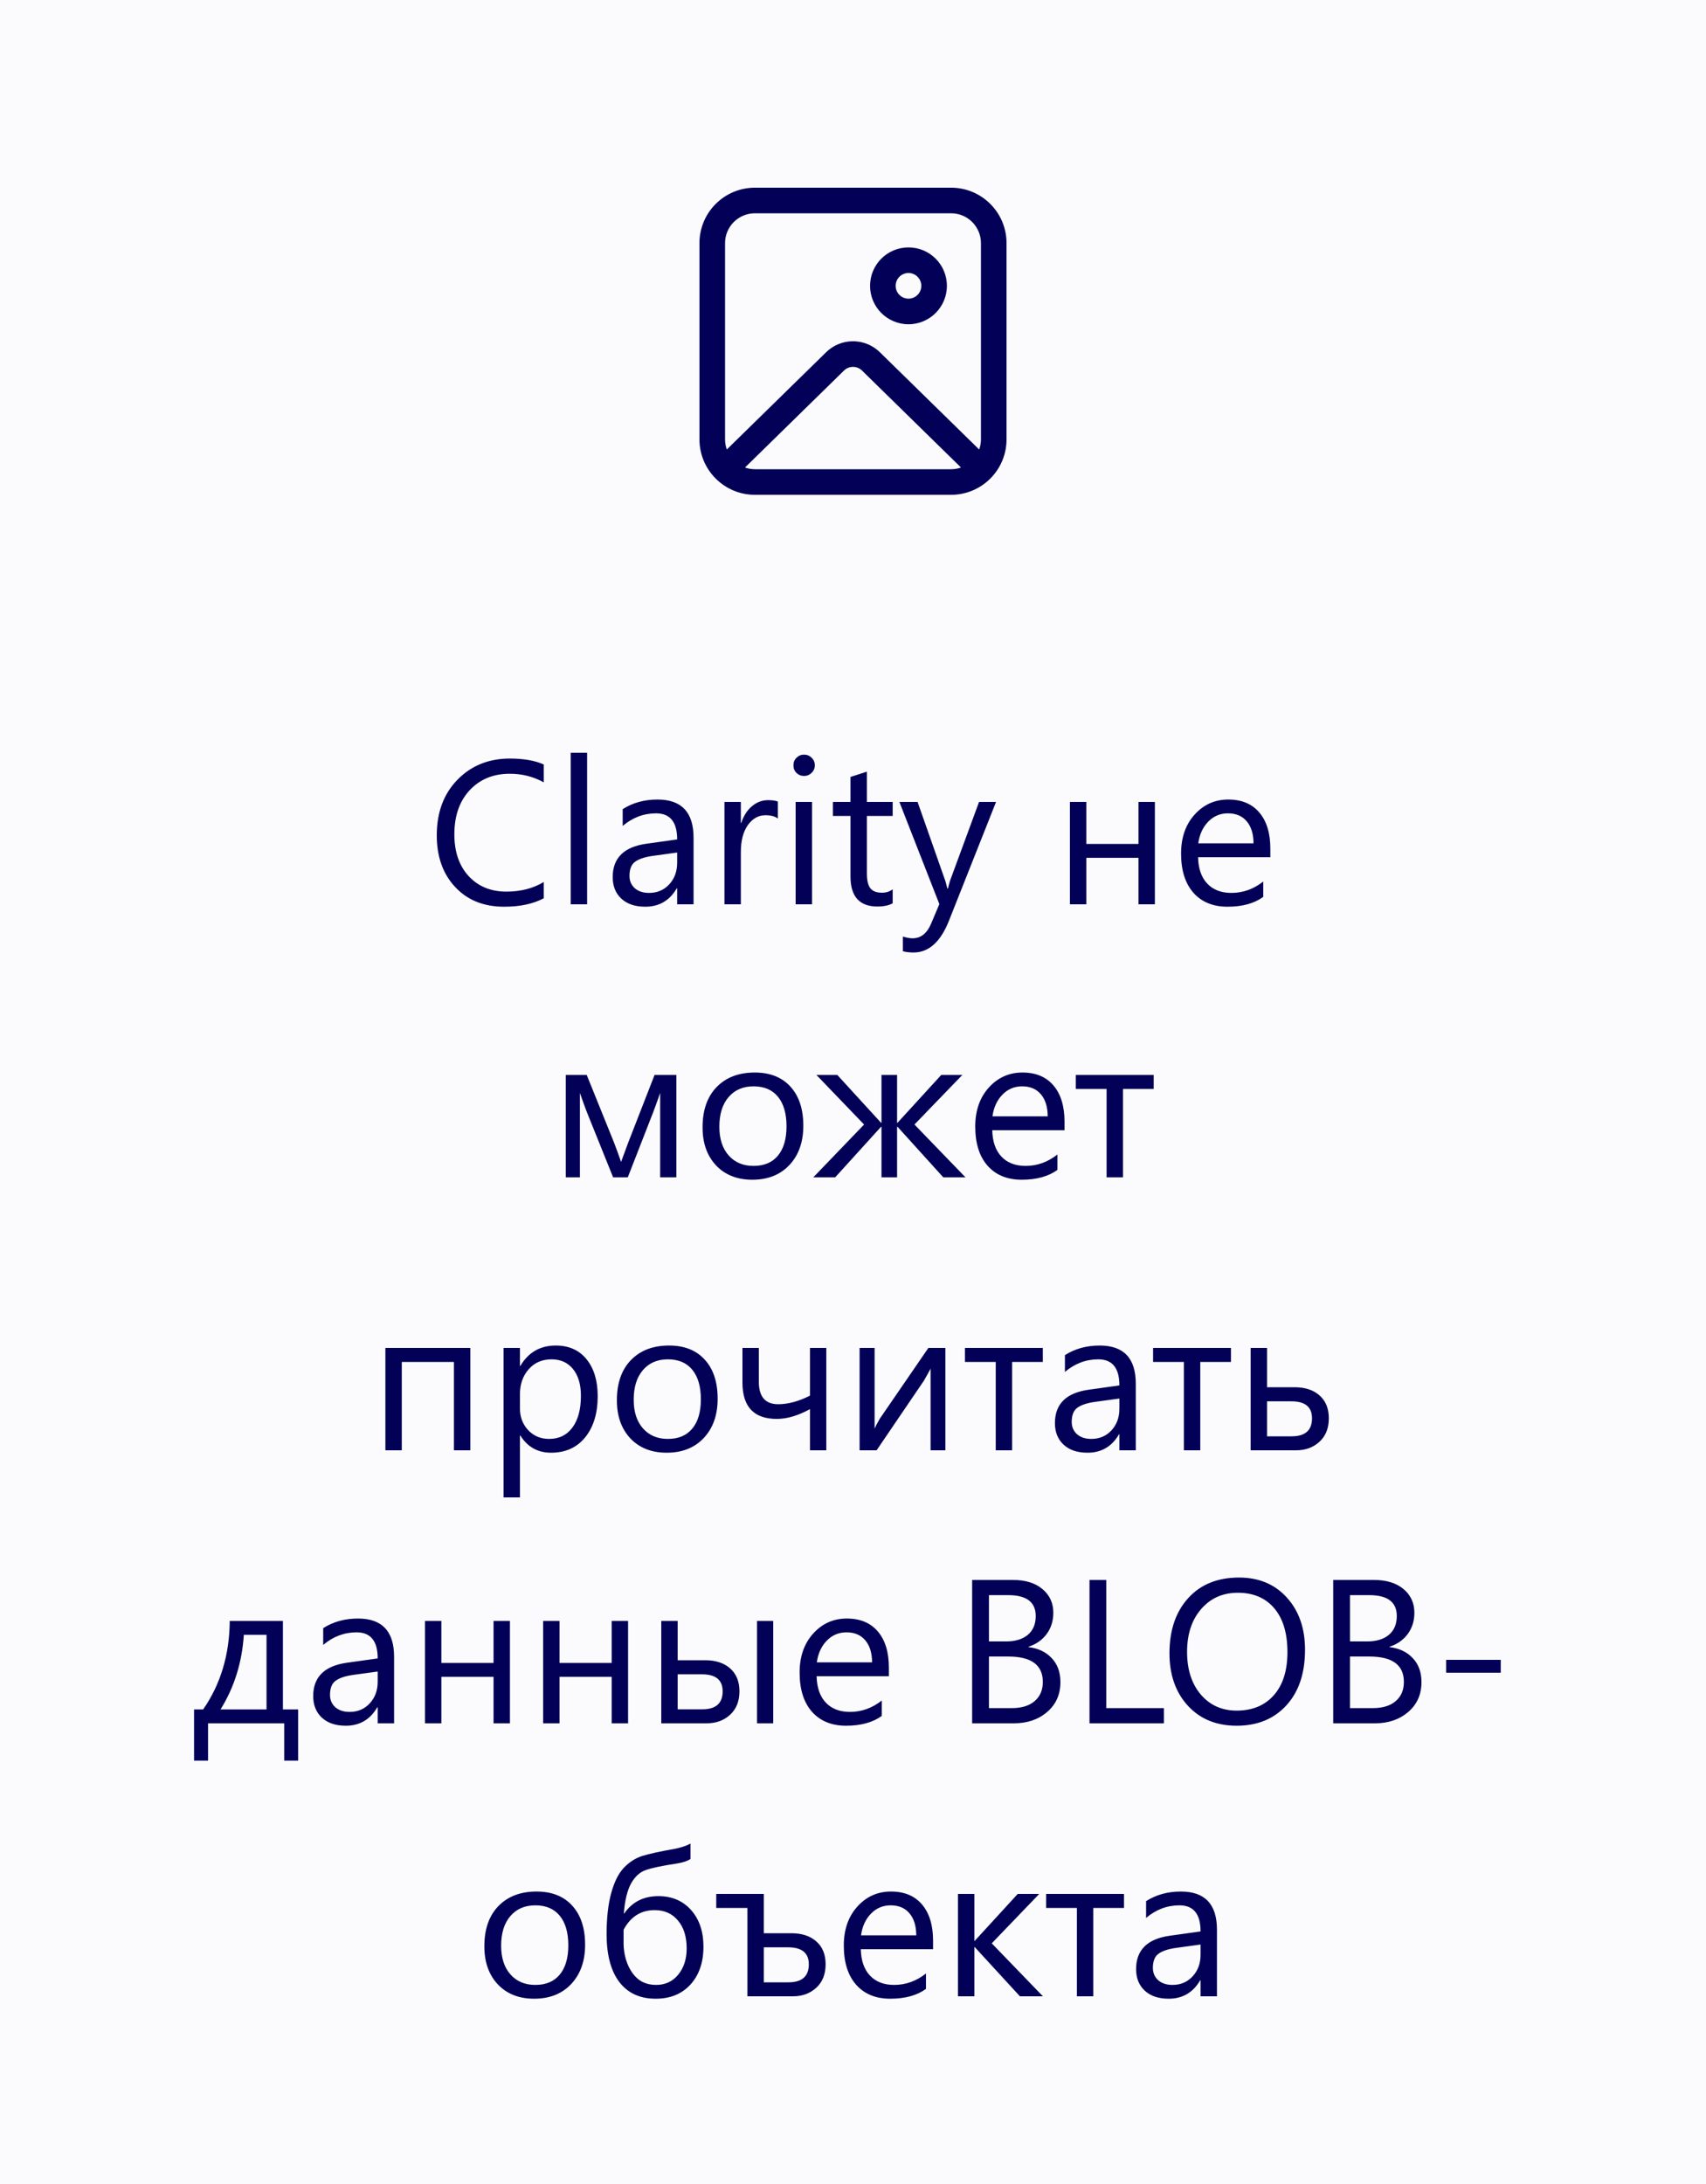<svg width="100%" viewBox="0 0 100 128" fill="none" xmlns="http://www.w3.org/2000/svg">
<rect width="100" height="128" fill="#FBFBFE"/>
<path d="M55.75 11C57.545 11 59 12.455 59 14.25V25.75C59 27.545 57.545 29 55.75 29H44.25C42.455 29 41 27.545 41 25.75V14.25C41 12.455 42.455 11 44.25 11H55.75ZM56.331 27.401L50.525 21.715C50.26 21.455 49.85 21.432 49.559 21.644L49.475 21.715L43.669 27.401C43.85 27.465 44.046 27.5 44.25 27.5H55.75C55.953 27.5 56.149 27.465 56.331 27.401L50.525 21.715L56.331 27.401ZM55.75 12.5H44.25C43.283 12.5 42.5 13.284 42.5 14.25V25.75C42.5 25.958 42.536 26.158 42.603 26.344L48.426 20.643C49.259 19.827 50.568 19.788 51.446 20.527L51.574 20.643L57.396 26.345C57.463 26.159 57.5 25.959 57.5 25.75V14.25C57.5 13.284 56.717 12.5 55.75 12.5ZM53.252 14.5C54.496 14.5 55.504 15.508 55.504 16.752C55.504 17.996 54.496 19.004 53.252 19.004C52.008 19.004 51 17.996 51 16.752C51 15.508 52.008 14.5 53.252 14.5ZM53.252 16C52.837 16 52.5 16.337 52.5 16.752C52.5 17.168 52.837 17.504 53.252 17.504C53.667 17.504 54.004 17.168 54.004 16.752C54.004 16.337 53.667 16 53.252 16Z" fill="#020057"/>
<path d="M31.871 52.648C31.25 52.977 30.477 53.141 29.551 53.141C28.355 53.141 27.398 52.756 26.68 51.986C25.961 51.217 25.602 50.207 25.602 48.957C25.602 47.613 26.006 46.527 26.814 45.699C27.623 44.871 28.648 44.457 29.891 44.457C30.688 44.457 31.348 44.572 31.871 44.803V45.852C31.27 45.516 30.605 45.348 29.879 45.348C28.914 45.348 28.131 45.67 27.529 46.315C26.932 46.959 26.633 47.82 26.633 48.898C26.633 49.922 26.912 50.738 27.471 51.348C28.033 51.953 28.77 52.256 29.68 52.256C30.523 52.256 31.254 52.068 31.871 51.693V52.648ZM34.414 53H33.453V44.117H34.414V53ZM40.654 53H39.693V52.062H39.67C39.252 52.781 38.637 53.141 37.824 53.141C37.227 53.141 36.758 52.982 36.418 52.666C36.082 52.35 35.914 51.93 35.914 51.406C35.914 50.285 36.574 49.633 37.895 49.449L39.693 49.197C39.693 48.178 39.281 47.668 38.457 47.668C37.734 47.668 37.082 47.914 36.5 48.406V47.422C37.09 47.047 37.77 46.859 38.539 46.859C39.949 46.859 40.654 47.605 40.654 49.098V53ZM39.693 49.965L38.246 50.164C37.801 50.227 37.465 50.338 37.238 50.498C37.012 50.654 36.898 50.934 36.898 51.336C36.898 51.629 37.002 51.869 37.209 52.057C37.42 52.24 37.699 52.332 38.047 52.332C38.523 52.332 38.916 52.166 39.225 51.834C39.537 51.498 39.693 51.074 39.693 50.562V49.965ZM45.594 47.973C45.426 47.844 45.184 47.779 44.867 47.779C44.457 47.779 44.113 47.973 43.836 48.359C43.562 48.746 43.426 49.273 43.426 49.941V53H42.465V47H43.426V48.236H43.449C43.586 47.815 43.795 47.486 44.076 47.252C44.357 47.014 44.672 46.895 45.02 46.895C45.27 46.895 45.461 46.922 45.594 46.977V47.973ZM47.129 45.477C46.957 45.477 46.81 45.418 46.69 45.301C46.568 45.184 46.508 45.035 46.508 44.855C46.508 44.676 46.568 44.527 46.69 44.41C46.81 44.289 46.957 44.228 47.129 44.228C47.305 44.228 47.453 44.289 47.574 44.41C47.699 44.527 47.762 44.676 47.762 44.855C47.762 45.027 47.699 45.174 47.574 45.295C47.453 45.416 47.305 45.477 47.129 45.477ZM47.598 53H46.637V47H47.598V53ZM52.326 52.941C52.1 53.066 51.801 53.129 51.43 53.129C50.379 53.129 49.853 52.543 49.853 51.371V47.82H48.822V47H49.853V45.535L50.815 45.225V47H52.326V47.82H50.815V51.201C50.815 51.603 50.883 51.891 51.02 52.062C51.156 52.234 51.383 52.32 51.699 52.32C51.941 52.32 52.15 52.254 52.326 52.121V52.941ZM58.385 47L55.625 53.961C55.133 55.203 54.441 55.824 53.551 55.824C53.301 55.824 53.092 55.799 52.924 55.748V54.887C53.131 54.957 53.32 54.992 53.492 54.992C53.977 54.992 54.34 54.703 54.582 54.125L55.062 52.988L52.719 47H53.785L55.408 51.617C55.428 51.676 55.469 51.828 55.531 52.074H55.566C55.586 51.98 55.625 51.832 55.684 51.629L57.389 47H58.385ZM67.695 53H66.734V50.275H63.676V53H62.715V47H63.676V49.461H66.734V47H67.695V53ZM74.463 50.24H70.227C70.242 50.908 70.422 51.424 70.766 51.787C71.109 52.15 71.582 52.332 72.184 52.332C72.859 52.332 73.481 52.109 74.047 51.664V52.566C73.519 52.949 72.822 53.141 71.955 53.141C71.107 53.141 70.441 52.869 69.957 52.326C69.473 51.779 69.231 51.012 69.231 50.023C69.231 49.09 69.494 48.33 70.022 47.744C70.553 47.154 71.211 46.859 71.996 46.859C72.781 46.859 73.389 47.113 73.818 47.621C74.248 48.129 74.463 48.834 74.463 49.736V50.24ZM73.478 49.426C73.475 48.871 73.34 48.44 73.074 48.131C72.812 47.822 72.447 47.668 71.978 47.668C71.525 47.668 71.141 47.83 70.824 48.154C70.508 48.478 70.312 48.902 70.238 49.426H73.478ZM39.647 69H38.697V64.055C38.611 64.305 38.478 64.672 38.299 65.156L36.799 69H35.938L34.391 65.156C34.309 64.949 34.176 64.582 33.992 64.055V69H33.166V63H34.391L35.973 66.914C36.086 67.199 36.23 67.594 36.406 68.098L36.834 66.938L38.369 63H39.647V69ZM44.1 69.141C43.213 69.141 42.504 68.861 41.973 68.303C41.445 67.74 41.182 66.996 41.182 66.07C41.182 65.062 41.457 64.275 42.008 63.709C42.559 63.143 43.303 62.859 44.24 62.859C45.135 62.859 45.832 63.135 46.332 63.685C46.836 64.236 47.088 65 47.088 65.977C47.088 66.934 46.816 67.701 46.273 68.279C45.734 68.853 45.01 69.141 44.1 69.141ZM44.17 63.668C43.553 63.668 43.065 63.879 42.705 64.301C42.346 64.719 42.166 65.297 42.166 66.035C42.166 66.746 42.348 67.307 42.711 67.717C43.074 68.127 43.56 68.332 44.17 68.332C44.791 68.332 45.268 68.131 45.6 67.728C45.935 67.326 46.103 66.754 46.103 66.012C46.103 65.262 45.935 64.684 45.6 64.277C45.268 63.871 44.791 63.668 44.17 63.668ZM56.592 69H55.291L52.607 66.035H52.584V69H51.67V66.035H51.647L48.957 69H47.674L50.65 65.906L47.855 63H49.08L51.647 65.807H51.67V63H52.584V65.807H52.607L55.174 63H56.41L53.603 65.906L56.592 69ZM62.398 66.24H58.162C58.178 66.908 58.357 67.424 58.701 67.787C59.045 68.15 59.518 68.332 60.119 68.332C60.795 68.332 61.416 68.109 61.982 67.664V68.566C61.455 68.949 60.758 69.141 59.891 69.141C59.043 69.141 58.377 68.869 57.893 68.326C57.408 67.779 57.166 67.012 57.166 66.023C57.166 65.09 57.43 64.33 57.957 63.744C58.488 63.154 59.147 62.859 59.932 62.859C60.717 62.859 61.324 63.113 61.754 63.621C62.184 64.129 62.398 64.834 62.398 65.736V66.24ZM61.414 65.426C61.41 64.871 61.275 64.439 61.01 64.131C60.748 63.822 60.383 63.668 59.914 63.668C59.461 63.668 59.076 63.83 58.76 64.154C58.443 64.478 58.248 64.902 58.174 65.426H61.414ZM67.625 63.82H65.826V69H64.865V63.82H63.06V63H67.625V63.82ZM27.57 85H26.609V79.82H23.551V85H22.59V79H27.57V85ZM30.5 84.133H30.477V87.76H29.516V79H30.477V80.055H30.5C30.973 79.258 31.664 78.859 32.574 78.859C33.348 78.859 33.951 79.129 34.385 79.668C34.818 80.203 35.035 80.922 35.035 81.824C35.035 82.828 34.791 83.633 34.303 84.238C33.815 84.84 33.147 85.141 32.299 85.141C31.521 85.141 30.922 84.805 30.5 84.133ZM30.477 81.713V82.551C30.477 83.047 30.637 83.469 30.957 83.816C31.281 84.16 31.691 84.332 32.188 84.332C32.77 84.332 33.225 84.109 33.553 83.664C33.885 83.219 34.051 82.6 34.051 81.807C34.051 81.139 33.897 80.615 33.588 80.236C33.279 79.857 32.861 79.668 32.334 79.668C31.775 79.668 31.326 79.863 30.986 80.254C30.646 80.641 30.477 81.127 30.477 81.713ZM39.078 85.141C38.191 85.141 37.482 84.861 36.951 84.303C36.424 83.74 36.16 82.996 36.16 82.07C36.16 81.062 36.435 80.275 36.986 79.709C37.537 79.143 38.281 78.859 39.219 78.859C40.113 78.859 40.81 79.135 41.31 79.686C41.815 80.236 42.066 81 42.066 81.977C42.066 82.934 41.795 83.701 41.252 84.279C40.713 84.853 39.988 85.141 39.078 85.141ZM39.148 79.668C38.531 79.668 38.043 79.879 37.684 80.301C37.324 80.719 37.145 81.297 37.145 82.035C37.145 82.746 37.326 83.307 37.69 83.717C38.053 84.127 38.539 84.332 39.148 84.332C39.77 84.332 40.246 84.131 40.578 83.728C40.914 83.326 41.082 82.754 41.082 82.012C41.082 81.262 40.914 80.684 40.578 80.277C40.246 79.871 39.77 79.668 39.148 79.668ZM48.435 85H47.48V82.586C46.777 82.969 46.129 83.16 45.535 83.16C44.191 83.16 43.52 82.449 43.52 81.027V79H44.48V80.981C44.48 81.859 44.859 82.299 45.617 82.299C46.195 82.299 46.816 82.131 47.48 81.795V79H48.435V85ZM55.414 85H54.547V80.213C54.461 80.381 54.33 80.617 54.154 80.922L51.383 85H50.387V79H51.266V83.728C51.312 83.615 51.414 83.422 51.57 83.148L54.418 79H55.414V85ZM61.127 79.82H59.328V85H58.367V79.82H56.562V79H61.127V79.82ZM66.576 85H65.615V84.062H65.592C65.174 84.781 64.559 85.141 63.746 85.141C63.148 85.141 62.68 84.982 62.34 84.666C62.004 84.35 61.836 83.93 61.836 83.406C61.836 82.285 62.496 81.633 63.816 81.449L65.615 81.197C65.615 80.178 65.203 79.668 64.379 79.668C63.656 79.668 63.004 79.914 62.422 80.406V79.422C63.012 79.047 63.691 78.859 64.461 78.859C65.871 78.859 66.576 79.606 66.576 81.098V85ZM65.615 81.965L64.168 82.164C63.723 82.227 63.387 82.338 63.16 82.498C62.934 82.654 62.82 82.934 62.82 83.336C62.82 83.629 62.924 83.869 63.131 84.057C63.342 84.24 63.621 84.332 63.969 84.332C64.445 84.332 64.838 84.166 65.147 83.834C65.459 83.498 65.615 83.074 65.615 82.562V81.965ZM72.154 79.82H70.356V85H69.394V79.82H67.59V79H72.154V79.82ZM73.309 85V79H74.269V81.303H75.887C76.5 81.303 76.986 81.463 77.346 81.783C77.709 82.103 77.891 82.551 77.891 83.125C77.891 83.703 77.709 84.16 77.346 84.496C76.982 84.832 76.523 85 75.969 85H73.309ZM74.269 82.129V84.18H75.711C76.508 84.18 76.906 83.828 76.906 83.125C76.906 82.461 76.504 82.129 75.699 82.129H74.269ZM17.475 103.186H16.66V101H12.195V103.186H11.375V100.186H11.908C12.932 98.709 13.451 96.981 13.467 95H16.584V100.186H17.475V103.186ZM15.623 100.186V95.814H14.293C14.188 97.432 13.732 98.889 12.928 100.186H15.623ZM23.1 101H22.139V100.062H22.115C21.697 100.781 21.082 101.141 20.27 101.141C19.672 101.141 19.203 100.982 18.863 100.666C18.527 100.35 18.359 99.93 18.359 99.406C18.359 98.285 19.02 97.633 20.34 97.449L22.139 97.197C22.139 96.178 21.727 95.668 20.902 95.668C20.18 95.668 19.527 95.914 18.945 96.406V95.422C19.535 95.047 20.215 94.859 20.984 94.859C22.395 94.859 23.1 95.606 23.1 97.098V101ZM22.139 97.965L20.691 98.164C20.246 98.227 19.91 98.338 19.684 98.498C19.457 98.654 19.344 98.934 19.344 99.336C19.344 99.629 19.447 99.869 19.654 100.057C19.865 100.24 20.145 100.332 20.492 100.332C20.969 100.332 21.361 100.166 21.67 99.834C21.982 99.498 22.139 99.074 22.139 98.562V97.965ZM29.891 101H28.93V98.275H25.871V101H24.91V95H25.871V97.461H28.93V95H29.891V101ZM36.816 101H35.855V98.275H32.797V101H31.836V95H32.797V97.461H35.855V95H36.816V101ZM45.324 101H44.375V95H45.324V101ZM38.762 101V95H39.723V97.303H41.34C41.953 97.303 42.44 97.463 42.799 97.783C43.162 98.103 43.344 98.551 43.344 99.125C43.344 99.703 43.162 100.16 42.799 100.496C42.435 100.832 41.977 101 41.422 101H38.762ZM39.723 98.129V100.18H41.164C41.961 100.18 42.359 99.828 42.359 99.125C42.359 98.461 41.957 98.129 41.152 98.129H39.723ZM52.103 98.24H47.867C47.883 98.908 48.062 99.424 48.406 99.787C48.75 100.15 49.223 100.332 49.824 100.332C50.5 100.332 51.121 100.109 51.688 99.664V100.566C51.16 100.949 50.463 101.141 49.596 101.141C48.748 101.141 48.082 100.869 47.598 100.326C47.113 99.779 46.871 99.012 46.871 98.023C46.871 97.09 47.135 96.33 47.662 95.744C48.193 95.154 48.852 94.859 49.637 94.859C50.422 94.859 51.029 95.113 51.459 95.621C51.889 96.129 52.103 96.834 52.103 97.736V98.24ZM51.119 97.426C51.115 96.871 50.98 96.439 50.715 96.131C50.453 95.822 50.088 95.668 49.619 95.668C49.166 95.668 48.781 95.83 48.465 96.154C48.148 96.478 47.953 96.902 47.879 97.426H51.119ZM56.984 101V92.598H59.375C60.102 92.598 60.678 92.775 61.103 93.131C61.529 93.486 61.742 93.949 61.742 94.519C61.742 94.996 61.613 95.41 61.355 95.762C61.098 96.113 60.742 96.363 60.289 96.512V96.535C60.855 96.602 61.309 96.816 61.648 97.18C61.988 97.539 62.158 98.008 62.158 98.586C62.158 99.305 61.9 99.887 61.385 100.332C60.869 100.777 60.219 101 59.434 101H56.984ZM57.969 93.488V96.201H58.977C59.516 96.201 59.94 96.072 60.248 95.814C60.557 95.553 60.711 95.186 60.711 94.713C60.711 93.897 60.174 93.488 59.1 93.488H57.969ZM57.969 97.086V100.109H59.305C59.883 100.109 60.33 99.973 60.647 99.699C60.967 99.426 61.127 99.051 61.127 98.574C61.127 97.582 60.451 97.086 59.1 97.086H57.969ZM68.223 101H63.863V92.598H64.848V100.109H68.223V101ZM72.488 101.141C71.297 101.141 70.342 100.748 69.623 99.963C68.908 99.178 68.551 98.156 68.551 96.898C68.551 95.547 68.916 94.469 69.647 93.664C70.377 92.859 71.371 92.457 72.629 92.457C73.789 92.457 74.723 92.848 75.43 93.629C76.141 94.41 76.496 95.432 76.496 96.693C76.496 98.064 76.133 99.148 75.406 99.945C74.68 100.742 73.707 101.141 72.488 101.141ZM72.559 93.348C71.676 93.348 70.959 93.666 70.408 94.303C69.857 94.939 69.582 95.775 69.582 96.811C69.582 97.846 69.85 98.68 70.385 99.312C70.924 99.941 71.625 100.256 72.488 100.256C73.41 100.256 74.137 99.955 74.668 99.353C75.199 98.752 75.465 97.91 75.465 96.828C75.465 95.719 75.207 94.861 74.691 94.256C74.176 93.65 73.465 93.348 72.559 93.348ZM78.148 101V92.598H80.539C81.266 92.598 81.842 92.775 82.268 93.131C82.693 93.486 82.906 93.949 82.906 94.519C82.906 94.996 82.777 95.41 82.519 95.762C82.262 96.113 81.906 96.363 81.453 96.512V96.535C82.019 96.602 82.473 96.816 82.812 97.18C83.152 97.539 83.322 98.008 83.322 98.586C83.322 99.305 83.064 99.887 82.549 100.332C82.033 100.777 81.383 101 80.598 101H78.148ZM79.133 93.488V96.201H80.141C80.68 96.201 81.103 96.072 81.412 95.814C81.721 95.553 81.875 95.186 81.875 94.713C81.875 93.897 81.338 93.488 80.264 93.488H79.133ZM79.133 97.086V100.109H80.469C81.047 100.109 81.494 99.973 81.811 99.699C82.131 99.426 82.291 99.051 82.291 98.574C82.291 97.582 81.615 97.086 80.264 97.086H79.133ZM87.969 98.035H84.769V97.279H87.969V98.035ZM31.309 117.141C30.422 117.141 29.713 116.861 29.182 116.303C28.654 115.74 28.391 114.996 28.391 114.07C28.391 113.062 28.666 112.275 29.217 111.709C29.768 111.143 30.512 110.859 31.449 110.859C32.344 110.859 33.041 111.135 33.541 111.686C34.045 112.236 34.297 113 34.297 113.977C34.297 114.934 34.025 115.701 33.482 116.279C32.943 116.854 32.219 117.141 31.309 117.141ZM31.379 111.668C30.762 111.668 30.273 111.879 29.914 112.301C29.555 112.719 29.375 113.297 29.375 114.035C29.375 114.746 29.557 115.307 29.92 115.717C30.283 116.127 30.77 116.332 31.379 116.332C32 116.332 32.477 116.131 32.809 115.729C33.145 115.326 33.312 114.754 33.312 114.012C33.312 113.262 33.145 112.684 32.809 112.277C32.477 111.871 32 111.668 31.379 111.668ZM40.473 108.047V108.949C40.312 109.066 40.055 109.154 39.699 109.213C38.82 109.346 38.205 109.475 37.853 109.6C37.506 109.721 37.219 109.982 36.992 110.385C36.77 110.787 36.627 111.375 36.565 112.148H36.588C37.057 111.469 37.725 111.129 38.592 111.129C39.385 111.129 40.023 111.4 40.508 111.943C40.992 112.486 41.234 113.203 41.234 114.094C41.234 115.012 40.98 115.75 40.473 116.309C39.969 116.863 39.289 117.141 38.434 117.141C37.512 117.141 36.801 116.814 36.301 116.162C35.805 115.506 35.557 114.57 35.557 113.355C35.557 112.41 35.647 111.609 35.826 110.953C36.006 110.293 36.254 109.797 36.57 109.465C36.891 109.133 37.244 108.904 37.631 108.779C38.022 108.654 38.69 108.508 39.635 108.34C40.01 108.254 40.289 108.156 40.473 108.047ZM36.553 113.098V113.93C36.557 114.242 36.603 114.549 36.693 114.85C36.783 115.15 36.912 115.416 37.08 115.646C37.248 115.877 37.445 116.049 37.672 116.162C37.902 116.275 38.164 116.332 38.457 116.332C38.992 116.332 39.424 116.133 39.752 115.734C40.084 115.332 40.25 114.818 40.25 114.193C40.25 113.506 40.08 112.961 39.74 112.559C39.404 112.152 38.949 111.949 38.375 111.949C37.57 111.949 36.963 112.332 36.553 113.098ZM43.812 117V111.82H41.984V111H44.773V113.303H46.391C47.004 113.303 47.49 113.463 47.85 113.783C48.213 114.1 48.395 114.547 48.395 115.125C48.395 115.703 48.213 116.16 47.85 116.496C47.486 116.832 47.027 117 46.473 117H43.812ZM44.773 114.129V116.18H46.215C47.012 116.18 47.41 115.828 47.41 115.125C47.41 114.461 47.008 114.129 46.203 114.129H44.773ZM54.693 114.24H50.457C50.473 114.908 50.652 115.424 50.996 115.787C51.34 116.15 51.812 116.332 52.414 116.332C53.09 116.332 53.711 116.109 54.277 115.664V116.566C53.75 116.949 53.053 117.141 52.185 117.141C51.338 117.141 50.672 116.869 50.188 116.326C49.703 115.779 49.461 115.012 49.461 114.023C49.461 113.09 49.725 112.33 50.252 111.744C50.783 111.154 51.441 110.859 52.227 110.859C53.012 110.859 53.619 111.113 54.049 111.621C54.478 112.129 54.693 112.834 54.693 113.736V114.24ZM53.709 113.426C53.705 112.871 53.57 112.439 53.305 112.131C53.043 111.822 52.678 111.668 52.209 111.668C51.756 111.668 51.371 111.83 51.055 112.154C50.738 112.479 50.543 112.902 50.469 113.426H53.709ZM61.133 117H59.785L57.137 114.117H57.113V117H56.152V111H57.113V113.748H57.137L59.656 111H60.916L58.133 113.895L61.133 117ZM65.885 111.82H64.086V117H63.125V111.82H61.32V111H65.885V111.82ZM71.334 117H70.373V116.062H70.35C69.932 116.781 69.316 117.141 68.504 117.141C67.906 117.141 67.438 116.982 67.098 116.666C66.762 116.35 66.594 115.93 66.594 115.406C66.594 114.285 67.254 113.633 68.574 113.449L70.373 113.197C70.373 112.178 69.961 111.668 69.137 111.668C68.414 111.668 67.762 111.914 67.18 112.406V111.422C67.769 111.047 68.449 110.859 69.219 110.859C70.629 110.859 71.334 111.605 71.334 113.098V117ZM70.373 113.965L68.926 114.164C68.481 114.227 68.144 114.338 67.918 114.498C67.691 114.654 67.578 114.934 67.578 115.336C67.578 115.629 67.682 115.869 67.889 116.057C68.1 116.24 68.379 116.332 68.727 116.332C69.203 116.332 69.596 116.166 69.904 115.834C70.217 115.498 70.373 115.074 70.373 114.562V113.965Z" fill="#020057"/>
</svg>
